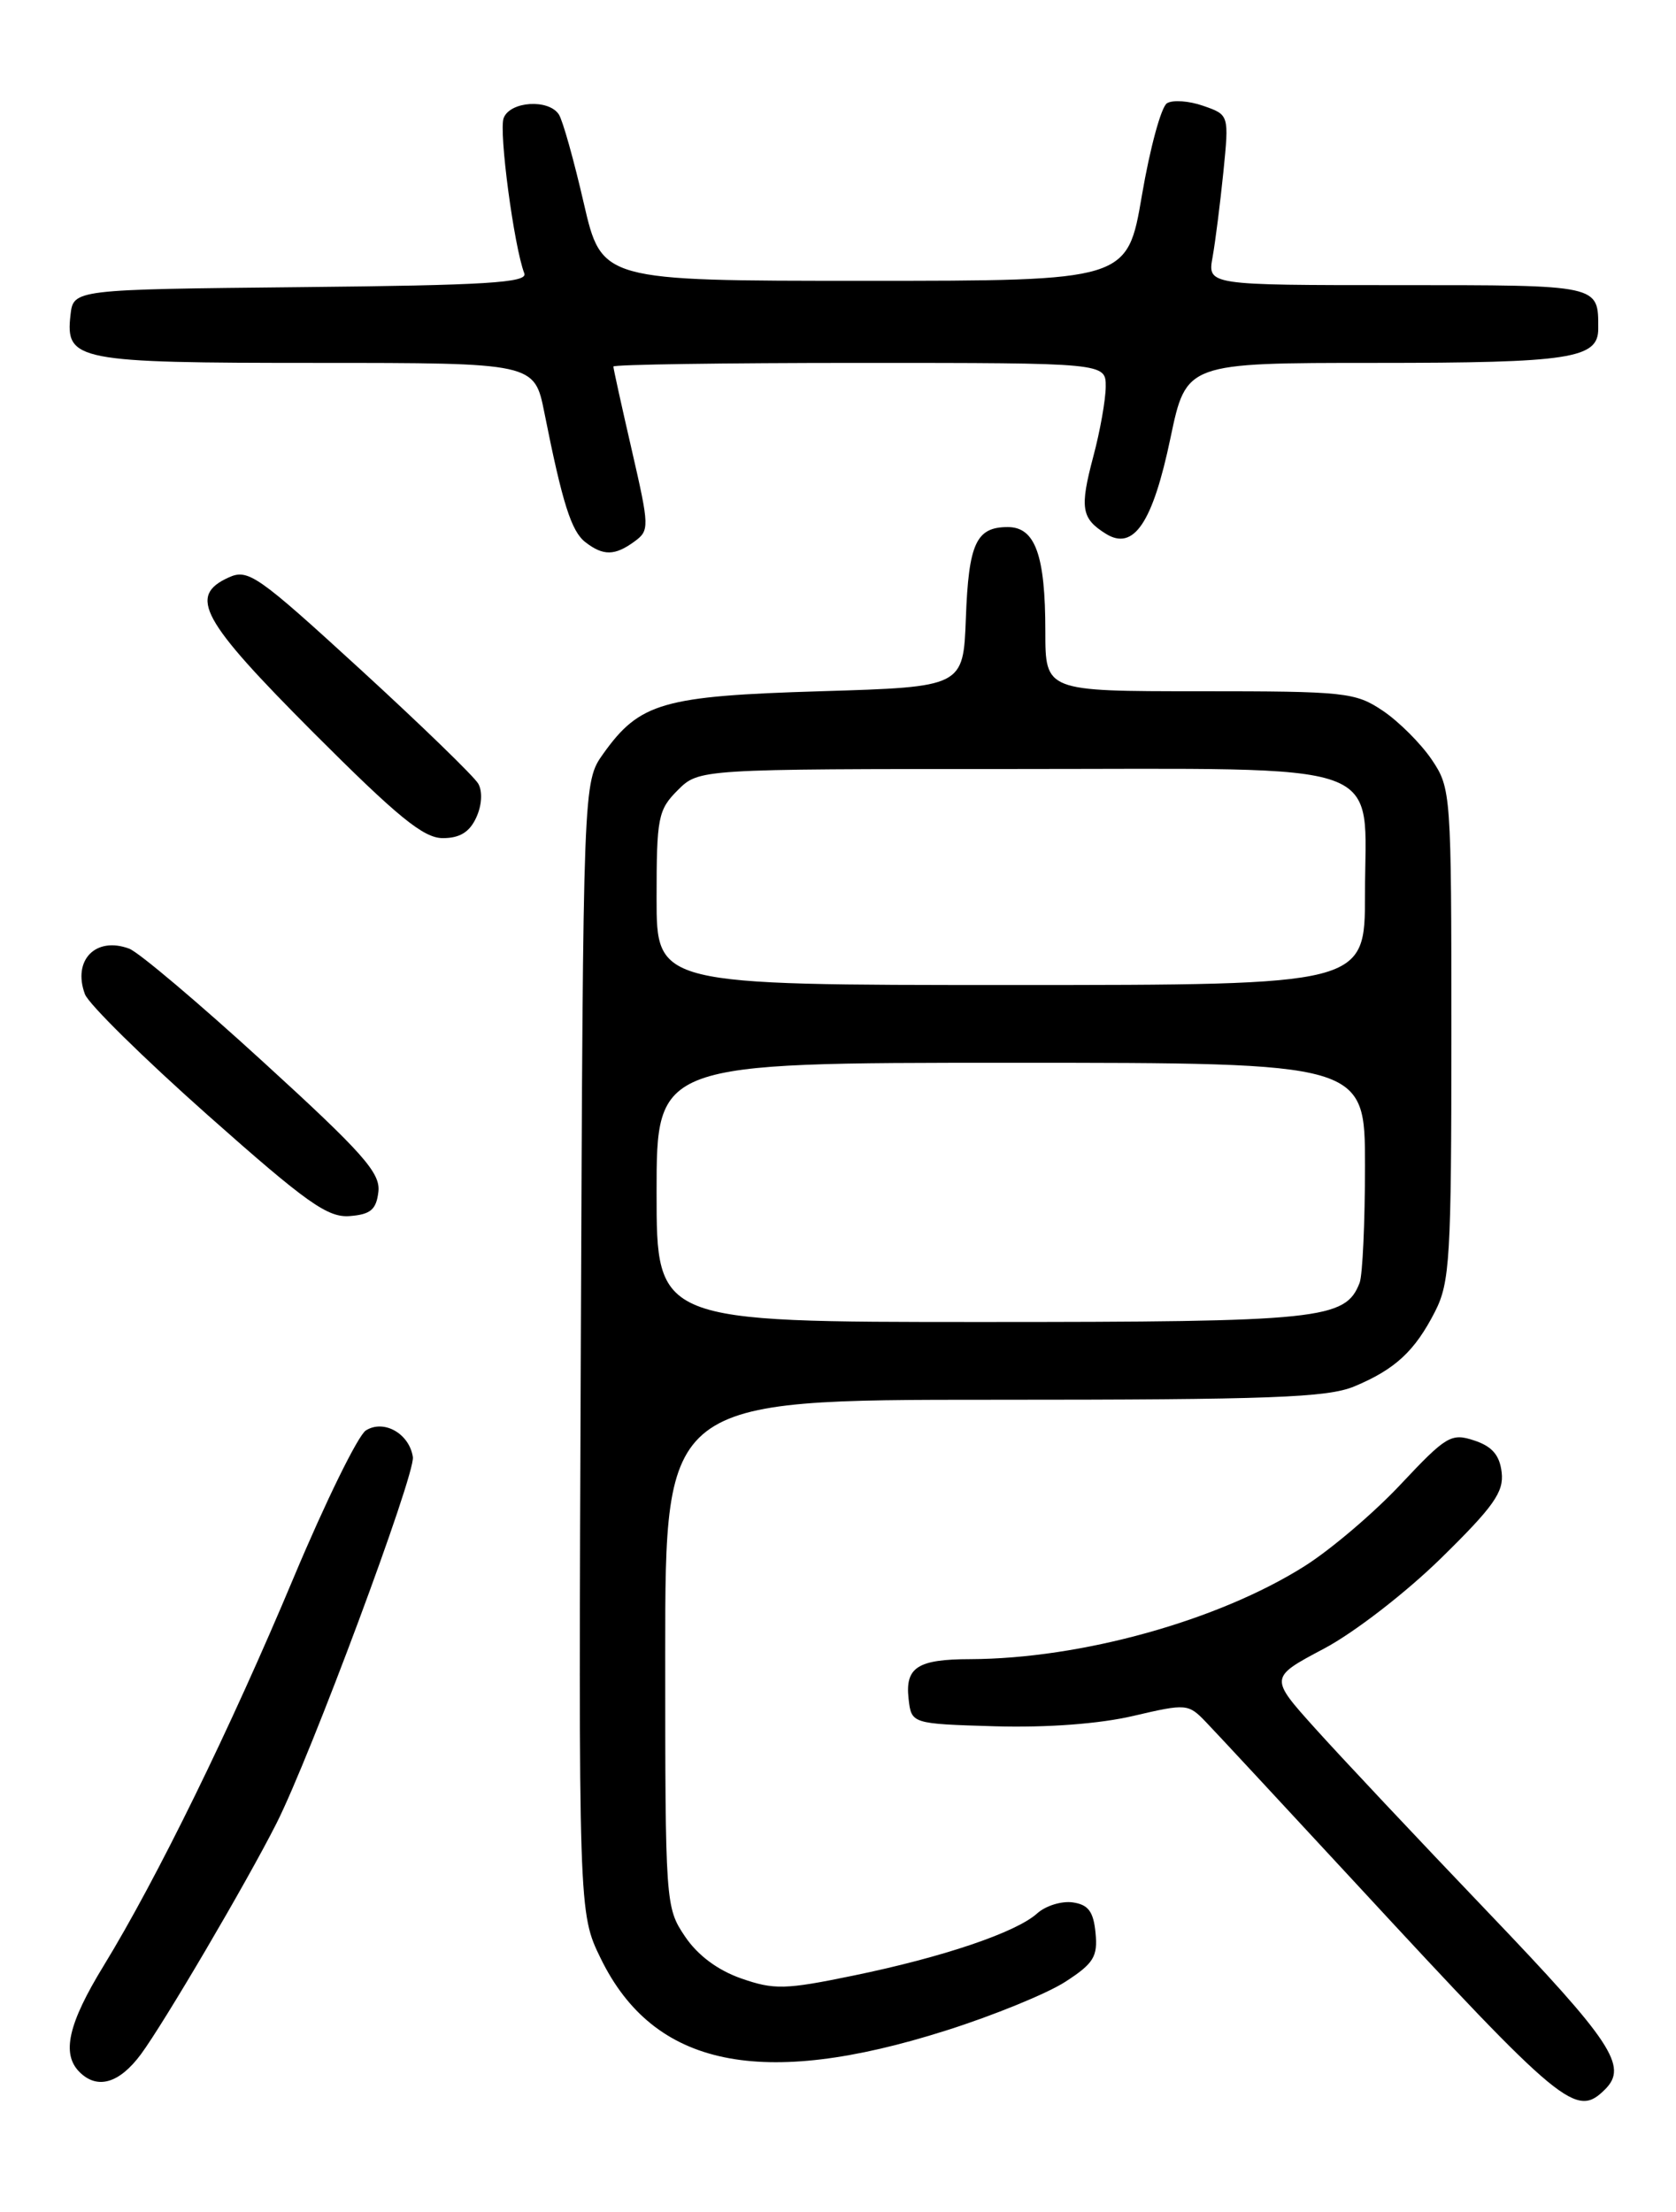 <?xml version="1.0" encoding="UTF-8" standalone="no"?>
<!DOCTYPE svg PUBLIC "-//W3C//DTD SVG 1.1//EN" "http://www.w3.org/Graphics/SVG/1.1/DTD/svg11.dtd" >
<svg xmlns="http://www.w3.org/2000/svg" xmlns:xlink="http://www.w3.org/1999/xlink" version="1.1" viewBox="0 0 194 256">
 <g >
 <path fill="currentColor"
d=" M 185.80 241.80 C 188.46 239.14 186.60 236.32 172.25 221.32 C 164.14 212.84 155.12 203.25 152.22 200.02 C 146.94 194.15 146.94 194.15 153.22 190.82 C 156.73 188.97 162.73 184.33 166.82 180.32 C 172.90 174.36 174.09 172.67 173.82 170.40 C 173.59 168.41 172.71 167.39 170.64 166.71 C 167.98 165.83 167.40 166.18 162.14 171.78 C 159.04 175.09 154.03 179.35 151.00 181.26 C 141.00 187.57 125.16 191.97 112.31 192.02 C 106.21 192.03 104.76 192.97 105.17 196.61 C 105.50 199.50 105.50 199.50 115.18 199.79 C 121.21 199.96 127.25 199.51 131.18 198.59 C 137.34 197.15 137.55 197.17 139.60 199.31 C 140.76 200.51 148.57 208.93 156.97 218.00 C 180.96 243.94 182.44 245.16 185.80 241.80 Z  M 16.31 237.75 C 18.99 234.12 28.52 217.91 31.99 211.05 C 35.94 203.25 48.09 170.63 47.79 168.63 C 47.38 165.91 44.43 164.24 42.35 165.55 C 41.45 166.12 37.69 173.77 34.01 182.54 C 26.65 200.10 18.17 217.41 12.00 227.50 C 7.89 234.21 7.10 237.70 9.20 239.80 C 11.26 241.86 13.80 241.13 16.31 237.75 Z  M 109.50 235.00 C 115.00 233.26 121.21 230.72 123.31 229.36 C 126.59 227.24 127.08 226.45 126.81 223.70 C 126.57 221.22 125.97 220.43 124.17 220.17 C 122.88 219.99 121.04 220.56 120.06 221.44 C 117.63 223.64 109.17 226.51 98.74 228.65 C 90.89 230.27 89.60 230.30 85.79 228.97 C 83.07 228.02 80.75 226.29 79.28 224.10 C 77.03 220.76 77.00 220.26 77.00 191.35 C 77.00 162.00 77.00 162.00 115.03 162.00 C 147.00 162.00 153.65 161.75 156.75 160.46 C 161.50 158.48 163.77 156.37 166.11 151.79 C 167.83 148.41 168.00 145.57 168.00 119.69 C 168.00 91.81 167.96 91.23 165.73 87.92 C 164.48 86.07 161.93 83.52 160.08 82.27 C 156.88 80.12 155.76 80.00 138.85 80.00 C 121.00 80.00 121.00 80.00 121.00 73.07 C 121.00 64.24 119.83 61.00 116.65 61.00 C 112.99 61.00 112.12 62.89 111.80 71.55 C 111.50 79.50 111.50 79.50 95.00 80.00 C 76.71 80.55 74.05 81.32 69.83 87.23 C 67.50 90.50 67.50 90.50 67.23 155.95 C 66.96 221.39 66.96 221.39 69.54 226.67 C 75.67 239.21 88.08 241.80 109.50 235.00 Z  M 43.80 137.92 C 44.05 135.74 42.01 133.44 30.50 122.93 C 23.03 116.10 16.03 110.18 14.95 109.79 C 11.07 108.35 8.37 111.13 9.83 115.06 C 10.25 116.20 16.65 122.49 24.05 129.06 C 35.52 139.24 37.94 140.95 40.50 140.74 C 42.90 140.55 43.56 139.99 43.80 137.92 Z  M 55.13 94.61 C 55.78 93.20 55.87 91.60 55.36 90.70 C 54.89 89.87 48.74 83.91 41.70 77.46 C 29.76 66.53 28.72 65.80 26.45 66.84 C 21.76 68.98 23.27 71.74 36.23 84.74 C 46.04 94.56 49.02 97.00 51.26 97.00 C 53.22 97.00 54.36 96.30 55.13 94.61 Z  M 73.44 62.67 C 75.19 61.39 75.18 61.01 73.13 52.09 C 71.96 47.01 71.00 42.66 71.00 42.42 C 71.00 42.19 83.82 42.00 99.50 42.00 C 128.00 42.00 128.00 42.00 127.99 44.75 C 127.98 46.26 127.34 49.90 126.55 52.84 C 124.97 58.81 125.16 60.00 128.01 61.78 C 131.23 63.78 133.43 60.52 135.49 50.66 C 137.31 42.00 137.31 42.00 159.22 42.00 C 181.77 42.00 185.00 41.50 185.00 38.05 C 185.00 32.93 185.34 33.00 161.78 33.00 C 139.77 33.00 139.77 33.00 140.36 29.75 C 140.68 27.96 141.24 23.53 141.61 19.89 C 142.27 13.29 142.27 13.29 139.28 12.25 C 137.63 11.67 135.74 11.54 135.08 11.95 C 134.41 12.36 133.11 17.15 132.18 22.60 C 130.49 32.50 130.49 32.50 100.07 32.50 C 69.65 32.50 69.65 32.50 67.57 23.50 C 66.43 18.55 65.14 13.94 64.69 13.25 C 63.51 11.43 59.05 11.71 58.30 13.66 C 57.72 15.18 59.49 28.51 60.69 31.64 C 61.11 32.72 56.25 33.02 34.85 33.23 C 8.50 33.50 8.50 33.50 8.16 36.45 C 7.56 41.75 8.82 42.00 36.62 42.00 C 61.86 42.00 61.86 42.00 63.01 47.75 C 65.10 58.24 66.13 61.49 67.76 62.75 C 69.83 64.35 71.17 64.33 73.44 62.67 Z  M 76.00 138.00 C 76.00 123.00 76.00 123.00 117.00 123.00 C 158.00 123.00 158.00 123.00 158.00 134.92 C 158.00 141.47 157.72 147.56 157.38 148.46 C 155.74 152.71 152.98 153.00 113.55 153.00 C 76.00 153.00 76.00 153.00 76.00 138.00 Z  M 76.00 103.95 C 76.00 94.62 76.17 93.73 78.45 91.45 C 80.91 89.00 80.91 89.00 117.45 89.00 C 161.62 89.00 158.00 87.71 158.00 103.50 C 158.00 114.00 158.00 114.00 117.00 114.00 C 76.00 114.00 76.00 114.00 76.00 103.95 Z "/>
</g>
</svg>
